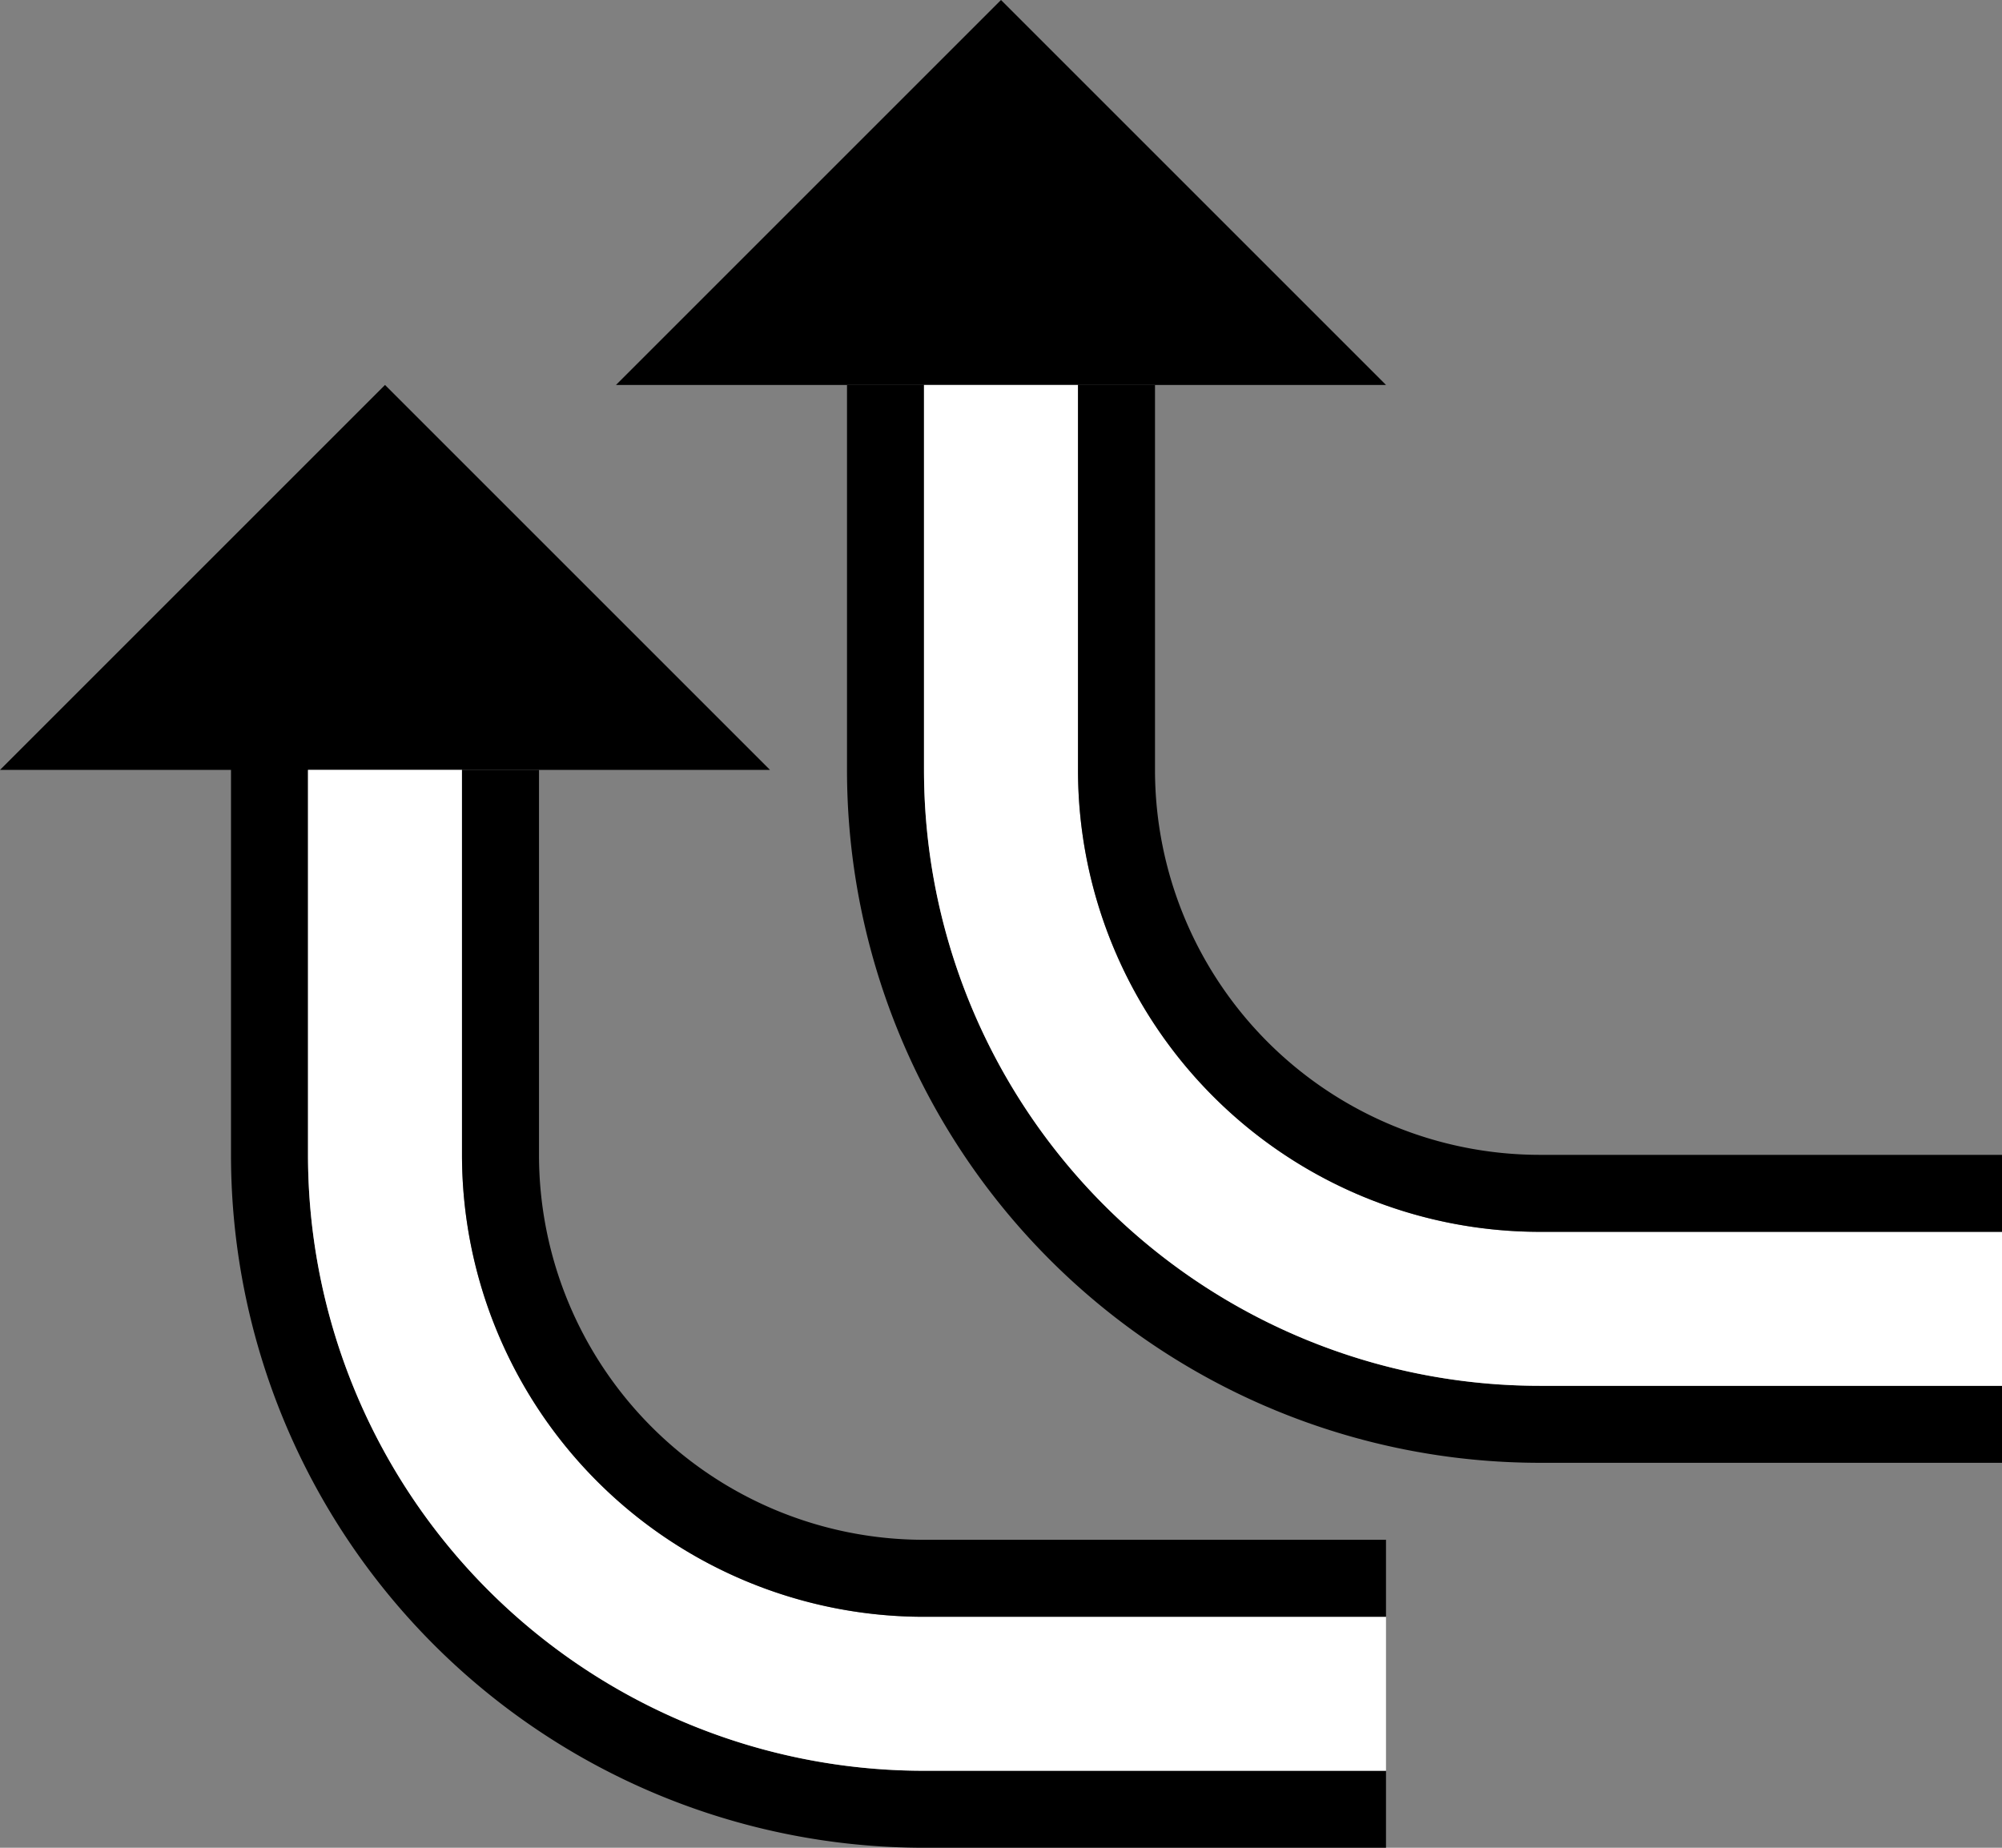 <svg xmlns="http://www.w3.org/2000/svg" version="1.0" width="26" height="24"><rect width="100%" height="100%" fill="#808080" stroke="none"/><path d="M0 10l5-5 5 5H0zM3 15a9 9 0 0 0 9 9h6v-1h-6a8 8 0 0 1-8-8v-5H3v5z"/><path d="M4 15a8 8 0 0 0 8 8h6v-2h-6a6 6 0 0 1-6-6v-5H4v5z" fill="#fff"/><path d="M6 15a6 6 0 0 0 6 6h6v-1h-6a5 5 0 0 1-5-5v-5H6v5zM8 5l5-5 5 5H8z"/><path d="M11 10a9 9 0 0 0 9 9h6v-1h-6a8 8 0 0 1-8-8V5h-1v5z"/><path d="M12 10a8 8 0 0 0 8 8h6v-2h-6a6 6 0 0 1-6-6V5h-2v5z" fill="#fff"/><path d="M14 10a6 6 0 0 0 6 6h6v-1h-6a5 5 0 0 1-5-5V5h-1v5z"/></svg>